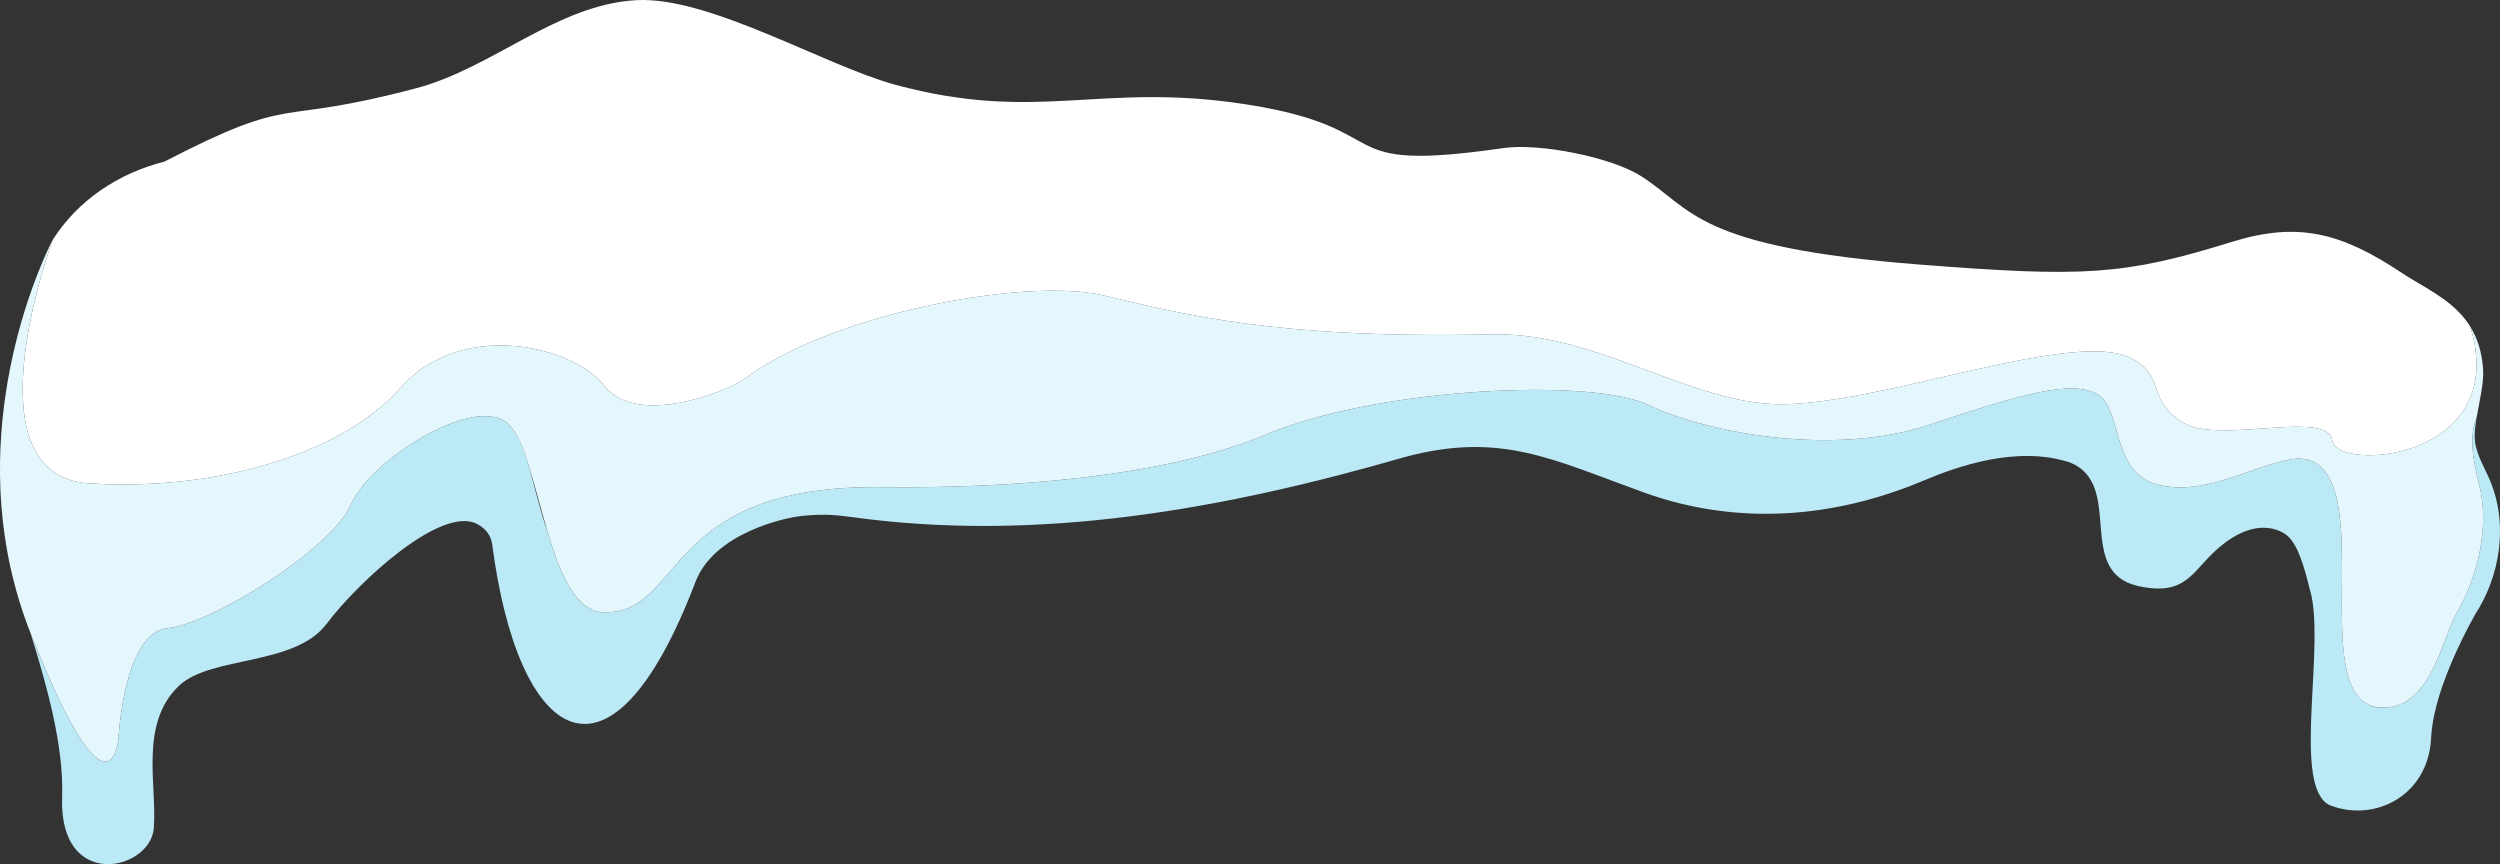 <?xml version="1.0" encoding="UTF-8"?>
<svg id="Layer_1" data-name="Layer 1" xmlns="http://www.w3.org/2000/svg" viewBox="0 0 432.27 149.42">
  <rect x="0" y="0" width="432.27" height="149.42" fill="#333333" stroke="none"/>
  <defs>
    <style>
      .cls-1 {
        fill: #f2f2f2;
      }

      .cls-1, .cls-2, .cls-3, .cls-4, .cls-5 {
        stroke-width: 0px;
      }

      .cls-2 {
        fill: #bbe9f6;
      }

      .cls-3 {
        fill: #fff;
      }

      .cls-4 {
        fill: #e6f7ff;
      }

      .cls-5 {
        fill: #e4f7fd;
      }
    </style>
  </defs>
  <path class="cls-3" d="m9.24,135.26s-.02.02-.03.04c.01-.03.02-.04.02-.04h.01Z"/>
  <path class="cls-1" d="m9.24,135.26s-.02.02-.03.04c.01-.03.02-.04.02-.04h.01Z"/>
  <g id="Snow">
    <path class="cls-2" d="m432.27,91.88c0,4.1-1.02,8.23-2.89,11.92,0,0-.01.01-.01.02-.44.86-.92,1.68-1.44,2.49-2.46,4.43-7.22,13.9-7.57,21.28-.48,9.99-9.7,14.57-17.3,11.72-.28-.1-.53-.24-.77-.41-5.83-4.2-.09-27.88-2.92-37.04-.44-1.58-1.62-7.35-3.86-9.22,0,0-4.63-4.33-12.14,2.31-4.37,3.85-5.37,8.2-13.62,6.39-11.09-2.44-2.33-17.51-11.8-21.36-9.1-3.02-19.46.64-25.33,3.11-15.64,6.6-32.41,7.83-48.38,2.06-15.97-5.77-24.76-10.51-41.17-6.17-31.33,9.06-63.52,14.9-95.82,10.42-2.92-.41-5.29-.55-8.79-.17-2.67.28-14.98,2.91-18.21,11.39-14.78,38.78-30.67,27.83-35.14-6.46-.21-1.62-1.16-2.77-2.58-3.54-6.17-3.33-20.63,10.01-26.06,17.25-5.49,7.31-19.94,5.51-25.46,10.65-7.01,6.54-3.81,17.4-4.42,24.71-.3,3.63-4.36,6.37-8.3,6.18-3.99-.19-7.86-3.38-7.55-11.67.32-8.71-2.67-19.32-5.46-28.27,7.17,18.15,10.99,22.36,13.01,22.21,1.87-.13,2.19-4.01,2.19-4.01,0,0,.92-18.37,8.5-19.06,7.58-.69,28.47-13.78,31.69-21.35,3.21-7.58,20.9-18.84,26.87-14.24.09.07.19.15.28.23.09.08.18.17.27.27,1.36,1.39,2.33,3.75,3.17,6.5,0,.05.03.09.04.14,1.11,3.66,2.01,7.98,3.33,11.64.01.03.01.05.02.07,2.17,7.32,4.87,13.9,9.74,14.01,14.03.28,9.78-22.11,48.09-21.65,20.67.25,48.29-1.45,66.61-9.16,17.99-7.56,52.52-9.67,64.41-5.66.56.2,1.08.4,1.54.62,10.11,4.82,31.92,8.96,48.46,3.45,16.53-5.52,24.8-7.81,29.17-5.29,4.36,2.53,2.29,13.47,10.33,15.58,8.04,2.11,16.13-3.05,22.97-4.32,2.93-.55,4.94.45,6.32,2.46.14.2.27.41.39.63.02.03.04.07.06.11.12.22.24.45.35.69,4.56,10.02-1.9,35.03,6.63,38.58.51.27,1.09.41,1.74.41h.05c8.79.59,10.74-11.96,13.17-16.14,3.78-6.52,5.83-15.06,3.99-22.42-1.18-4.73-1.76-8.19-.38-11.89-.23,1.28-.4,2.5-.4,3.55,0,2.58,1.44,4.9,2.49,7.26,1.29,2.91,1.89,6.04,1.89,9.19Z"/>
    <path class="cls-3" d="m403.26,76.17c-.09-.64-.43-1.13-.97-1.47-4.06-2.69-19.37,1.79-24.91-1.67-6.16-3.85-2.98-7.57-8.36-10.8-.09-.06-.19-.11-.29-.17-3.67-2.07-10.78-1.42-19.17.17-13.4,2.54-30.06,7.51-41.17,7.67-9.26.13-18.64-4.16-28.53-7.67-7.04-2.5-14.33-4.59-22.01-4.42-37.3.85-53.73-3.59-67.06-6.73-12.04-2.84-40.43,1.97-56.94,11.15-1.77.98-3.41,2.02-4.87,3.1-3.39,2.5-18.94,8.49-24.43,1.43-1.35-1.74-3.54-3.32-6.23-4.53-6.33-2.88-15.41-3.76-22.83,0-2.25,1.13-4.34,2.69-6.16,4.75-9.9,11.23-30.53,17.41-51.04,16.74-.97-.03-1.93-.08-2.9-.14-21.01-1.35-6.83-40.58-6.25-42.16h0s.02-.04.03-.05c4.32-6.67,11.04-11.32,19.26-13.43,23.2-11.98,18.28-5.99,43.52-12.68C85.25,11.73,96.28.79,110.02.03c12.65-.7,32.67,11.37,44.91,14.66,24.7,6.63,35.22-.57,60.5,3.35,27.13,4.21,13.57,12.04,44.54,7.56,6.16-.89,18.64,1.55,23.84,4.89,8.88,5.71,9.43,12.24,48.04,15.25,28.57,2.23,35.36,1.88,54.04-3.91,11.34-3.51,18.78-1.72,29.42,5.37.57.38,1.16.74,1.77,1.11,3.56,2.15,7.62,4.22,10.07,8.2h0c7.01,23.11-23.11,25.15-23.89,19.66Z"/>
    <path class="cls-5" d="m428.67,83.77c1.84,7.36-.21,15.9-3.99,22.42-2.43,4.18-4.38,16.73-13.17,16.14h-.05c-.64-.05-1.22-.19-1.74-.41-8.53-3.55-2.07-28.56-6.63-38.58-.11-.24-.23-.47-.35-.69-.02-.04-.04-.08-.06-.11-.12-.22-.25-.43-.39-.63-1.38-2.01-3.39-3.01-6.32-2.46-6.84,1.27-14.93,6.43-22.97,4.32-8.04-2.11-5.97-13.05-10.33-15.58-4.37-2.52-12.64-.23-29.17,5.29-16.54,5.51-38.35,1.37-48.46-3.45-.46-.22-.98-.42-1.54-.62-11.89-4.01-46.42-1.9-64.41,5.66-18.32,7.71-45.94,9.41-66.61,9.16-38.31-.46-34.06,21.93-48.09,21.65-4.87-.11-7.57-6.69-9.74-14.01-.01-.02-.01-.04-.02-.07-1.18-3.98-2.2-8.17-3.33-11.64-.01-.05-.03-.09-.04-.14-.84-2.75-1.81-5.11-3.17-6.5-.08-.1-.18-.19-.27-.27-.09-.08-.19-.16-.28-.23-5.97-4.6-23.66,6.66-26.87,14.24-3.22,7.57-24.11,20.66-31.69,21.35-7.58.69-8.5,19.06-8.5,19.06,0,0-.32,3.88-2.19,4.01-2.02.15-5.84-4.06-13.01-22.21-.01-.03-.02-.06-.04-.09-1.46-3.73-2.57-7.44-3.39-11.09,0,0,0-.03-.01-.04-6.52-29.35,6.28-54.88,7.26-56.77.01-.02.03-.04.03-.06h.01c-.58,1.58-14.76,40.81,6.25,42.16.97.06,1.93.11,2.9.14,20.51.67,41.14-5.51,51.04-16.74,1.82-2.06,3.91-3.62,6.16-4.75,7.42-3.76,16.5-2.88,22.83,0,2.69,1.21,4.88,2.79,6.23,4.53,5.49,7.06,21.04,1.07,24.43-1.43,1.46-1.08,3.1-2.12,4.87-3.1,16.51-9.18,44.9-13.99,56.94-11.15,13.33,3.14,29.76,7.58,67.06,6.73,7.68-.17,14.97,1.92,22.01,4.42,9.89,3.51,19.27,7.8,28.53,7.67,11.11-.16,27.77-5.13,41.17-7.67,8.39-1.59,15.5-2.24,19.17-.17.1.06.2.11.29.17,5.38,3.23,2.2,6.95,8.36,10.8,5.54,3.46,20.85-1.02,24.91,1.67.54.34.88.83.97,1.47.78,5.49,30.9,3.45,23.89-19.65,1.2,1.93,2.01,4.32,2.2,7.39.14,2.23-.58,5.24-1.06,7.97-1.38,3.7-.8,7.16.38,11.89Z"/>
  </g>
  <path class="cls-4" d="m91.26,80.02c-.93-2.85-1.94-5.2-3.17-6.5,1.36,1.39,2.33,3.75,3.17,6.5Z"/>
</svg>